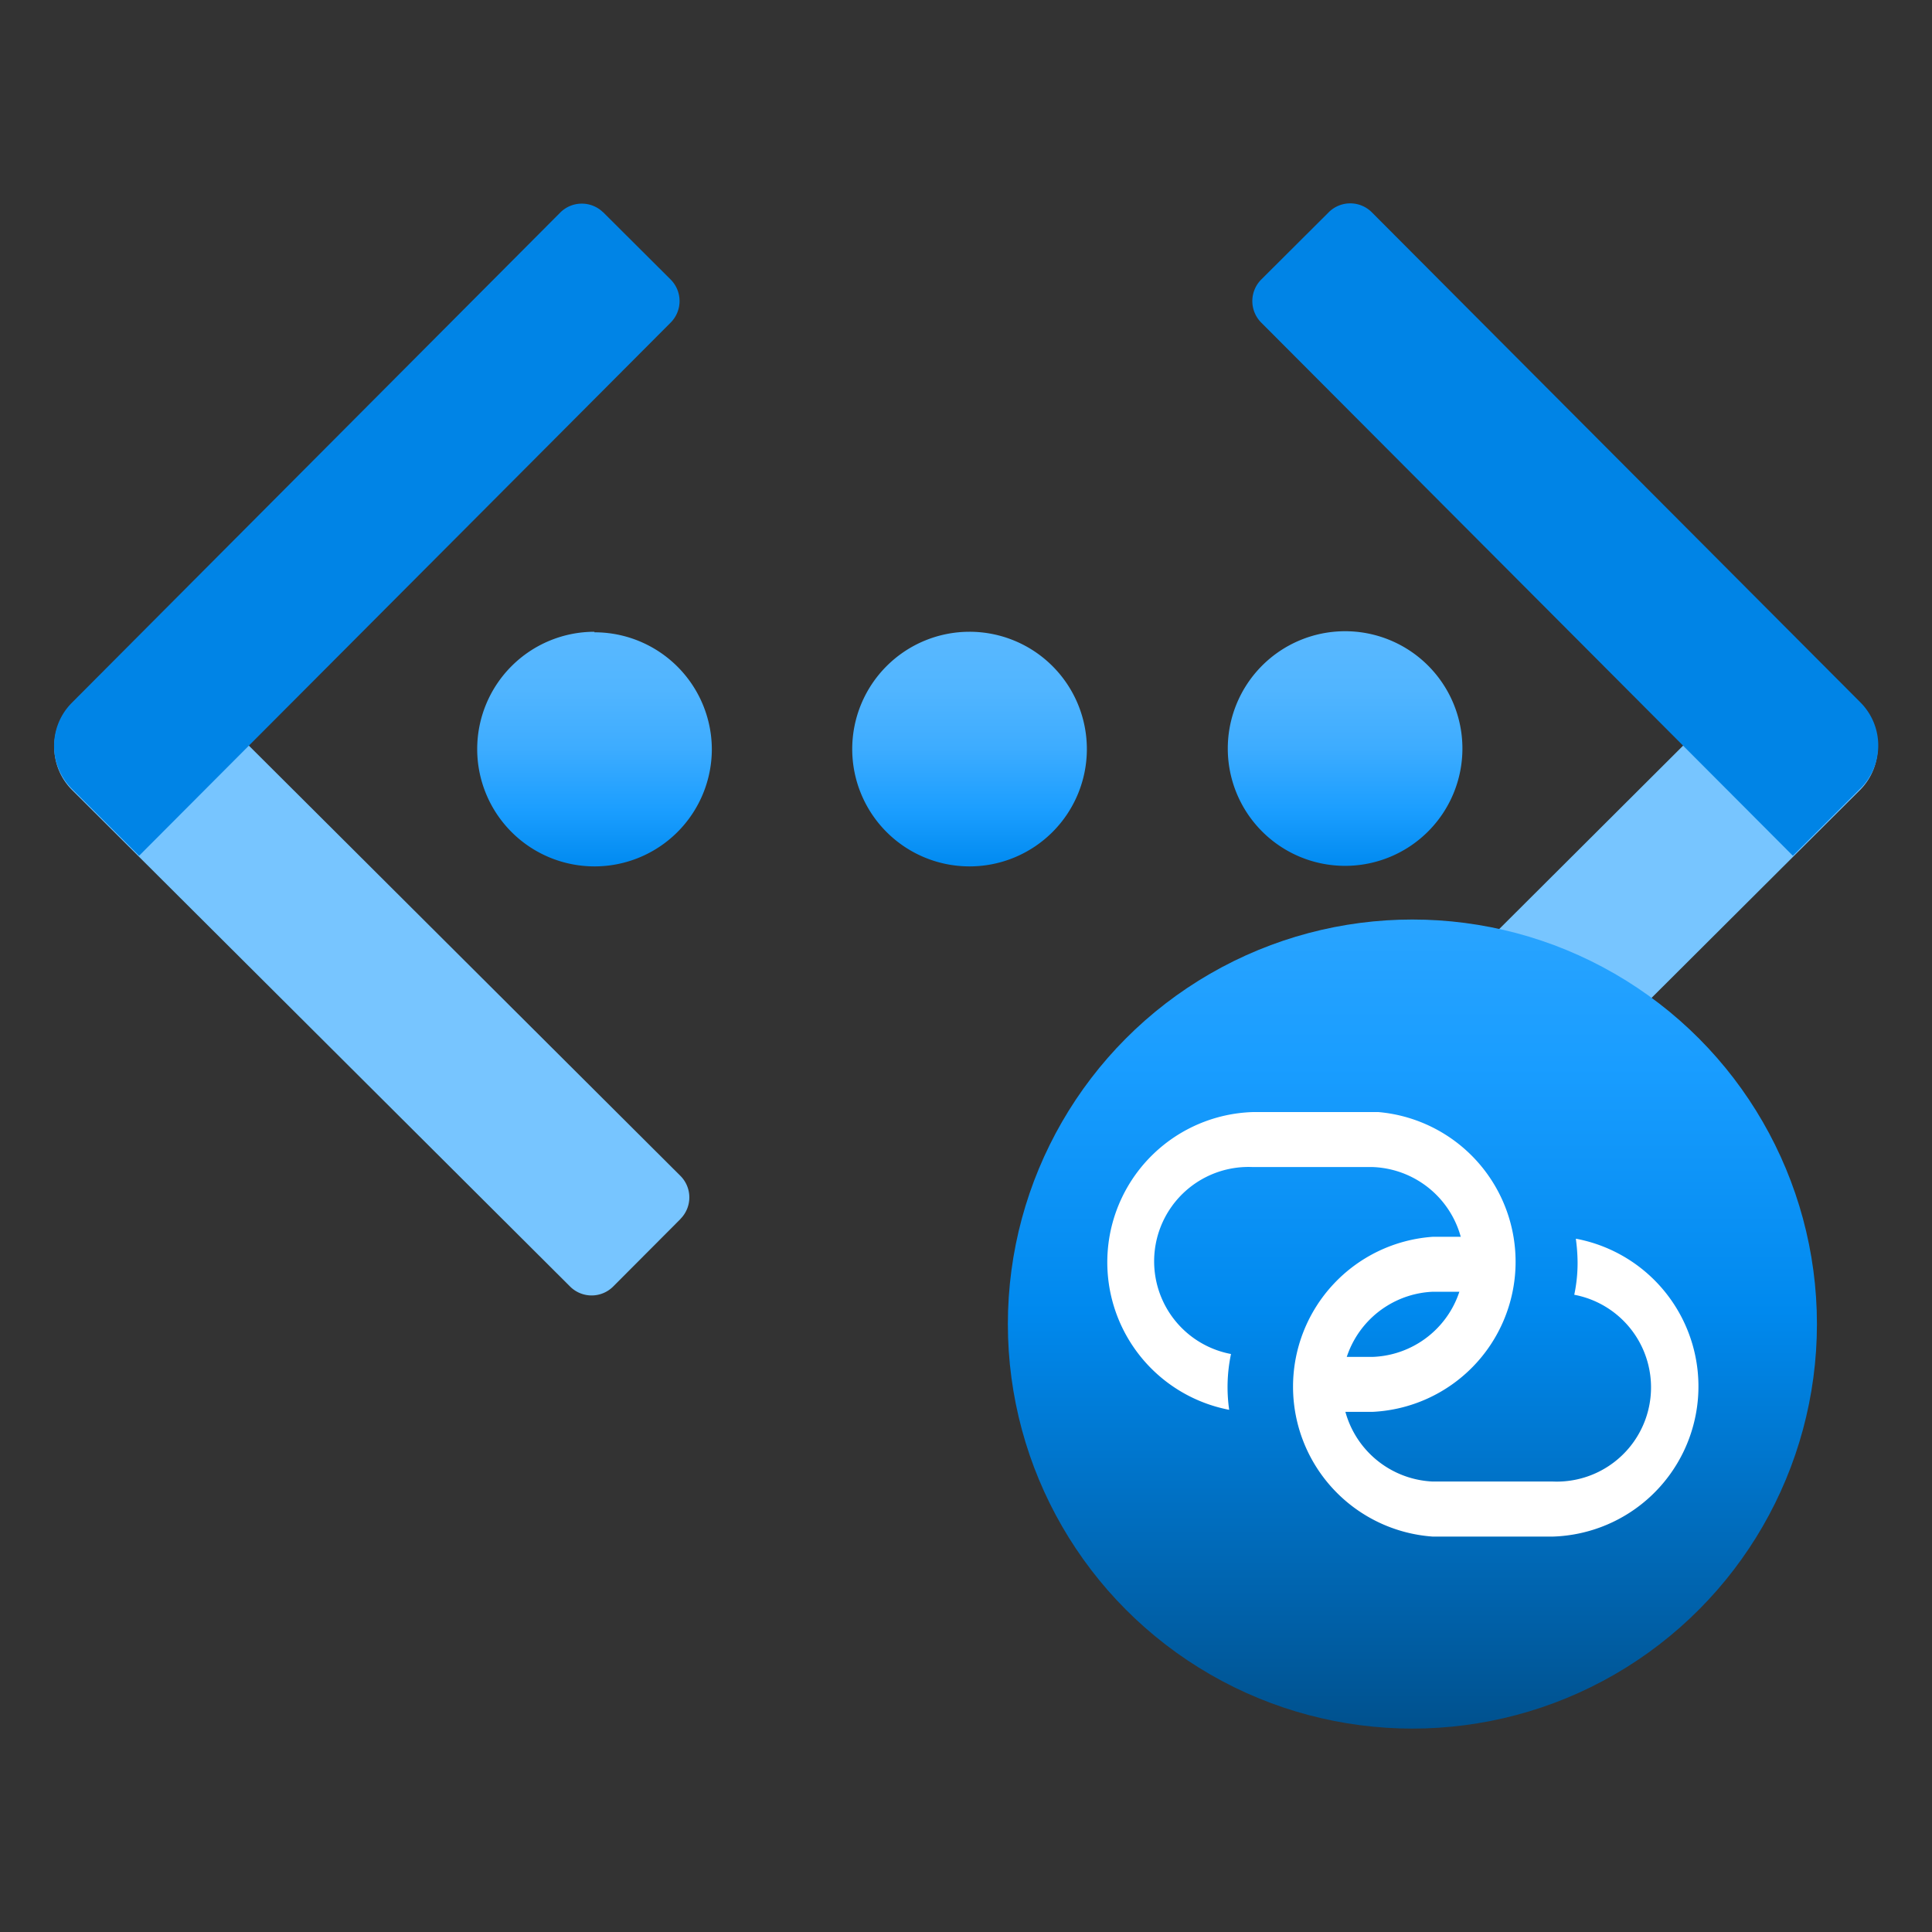 <?xml version="1.0" encoding="utf-8"?><svg version="1.1" xmlns="http://www.w3.org/2000/svg" xmlns:xlink="http://www.w3.org/1999/xlink" xmlns:xml="http://www.w3.org/XML/1998/namespace" width="70" height="70" viewBox="0, 0, 18, 18" id="FxSymbol0-06c" class="" role="presentation" focusable="false" data-type="1"><rect x="0" y="0" width="18" height="18" fill="#333333" stroke="none"/><g><path d="M13.625 6.972 a1.093 1.093 0 1 1 -1.1 -1.091 a1.093 1.093 0 0 1 1.1 1.091 z M9.032 5.886 a1.093 1.093 0 1 0 1.094 1.091 a1.093 1.093 0 0 0 -1.094 -1.091 z m-3.494 0 a1.093 1.093 0 1 0 1.094 1.096 a1.093 1.093 0 0 0 -1.094 -1.091 z" style="fill:url(#40fd3475-21aa-4a8a-956c-13a617e350c9);" /><path d="M6.34 11.357 l-0.627 0.629 a0.284 0.284 0 0 1 -0.402 0 L0.672 7.361 a0.568 0.568 0 0 1 0 -0.804 l0.626 -0.628 l5.041 5.026 a0.284 0.284 0 0 1 0 0.402 z" style="fill:#77C5FF;" /><path d="M5.62 1.978 l0.628 0.626 a0.284 0.284 0 0 1 0 0.402 L1.296 7.973 L0.67 7.35 a0.568 0.568 0 0 1 0 -0.803 L5.22 1.98 a0.284 0.284 0 0 1 0.401 0 z" style="fill:#0084E6;" /><path d="M16.701 5.93 l0.627 0.629 a0.568 0.568 0 0 1 0 0.803 l-4.64 4.626 a0.284 0.284 0 0 1 -0.401 0 l-0.627 -0.63 a0.284 0.284 0 0 1 0 -0.401 l5.041 -5.027 z" style="fill:#77C5FF;" /><path d="M17.333 7.346 l-0.629 0.627 l-4.953 -4.967 a0.284 0.284 0 0 1 0 -0.402 l0.628 -0.626 a0.284 0.284 0 0 1 0.402 0 l4.552 4.566 a0.568 0.568 0 0 1 0 0.803 z" style="fill:#0084E6;" /><circle cx="13.159" cy="12.336" r="3.769" style="fill:url(#40fd3475-21aa-4a8a-956c-13a617e350ca);" /><path d="M12.789 10.361 h-1.12 a1.4 1.4 0 0 0 -0.217 2.774 a1.49 1.49 0 0 1 0.017 -0.52 a0.879 0.879 0 0 1 0.2 -1.742 h1.117 a0.885 0.885 0 0 1 0 1.769 h-0.31 a0.661 0.661 0 0 0 -0.062 0.28 a0.637 0.637 0 0 0 0.044 0.232 h0.328 a1.4 1.4 0 0 0 0.058 -2.793 z" class="msportalfx-svg-c01" style="fill:white;" /><path d="M14.682 11.543 a1.714 1.714 0 0 1 0.016 0.215 a1.429 1.429 0 0 1 -0.031 0.305 a0.878 0.878 0 0 1 -0.2 1.74 h-1.121 a0.885 0.885 0 0 1 0 -1.768 h0.308 a0.655 0.655 0 0 0 0.017 -0.512 h-0.323 a1.4 1.4 0 0 0 0 2.793 h1.119 a1.4 1.4 0 0 0 0.217 -2.775 z" class="msportalfx-svg-c01" style="fill:white;" /></g><defs><linearGradient x1="9.036" y1="8.077" x2="9.036" y2="5.881" gradientUnits="userSpaceOnUse" id="40fd3475-21aa-4a8a-956c-13a617e350c9"><stop offset="0%" stop-color="#008AF0" /><stop offset="24.1%" stop-color="#1B9EFF" /><stop offset="50.1%" stop-color="#3DACFF" /><stop offset="75.6%" stop-color="#51B5FF" /><stop offset="100%" stop-color="#59B8FF" /></linearGradient><linearGradient x1="-413.968" y1="-221.863" x2="-413.968" y2="-214.324" gradientUnits="userSpaceOnUse" gradientTransform="matrix(1, 0, 0, -1, 427.126, -205.758)" id="40fd3475-21aa-4a8a-956c-13a617e350ca"><stop offset="0%" stop-color="#00518E" /><stop offset="12.6%" stop-color="#005FA6" /><stop offset="51.5%" stop-color="#0089EE" /><stop offset="81.9%" stop-color="#199DFF" /><stop offset="100%" stop-color="#29A4FF" /></linearGradient></defs></svg>
